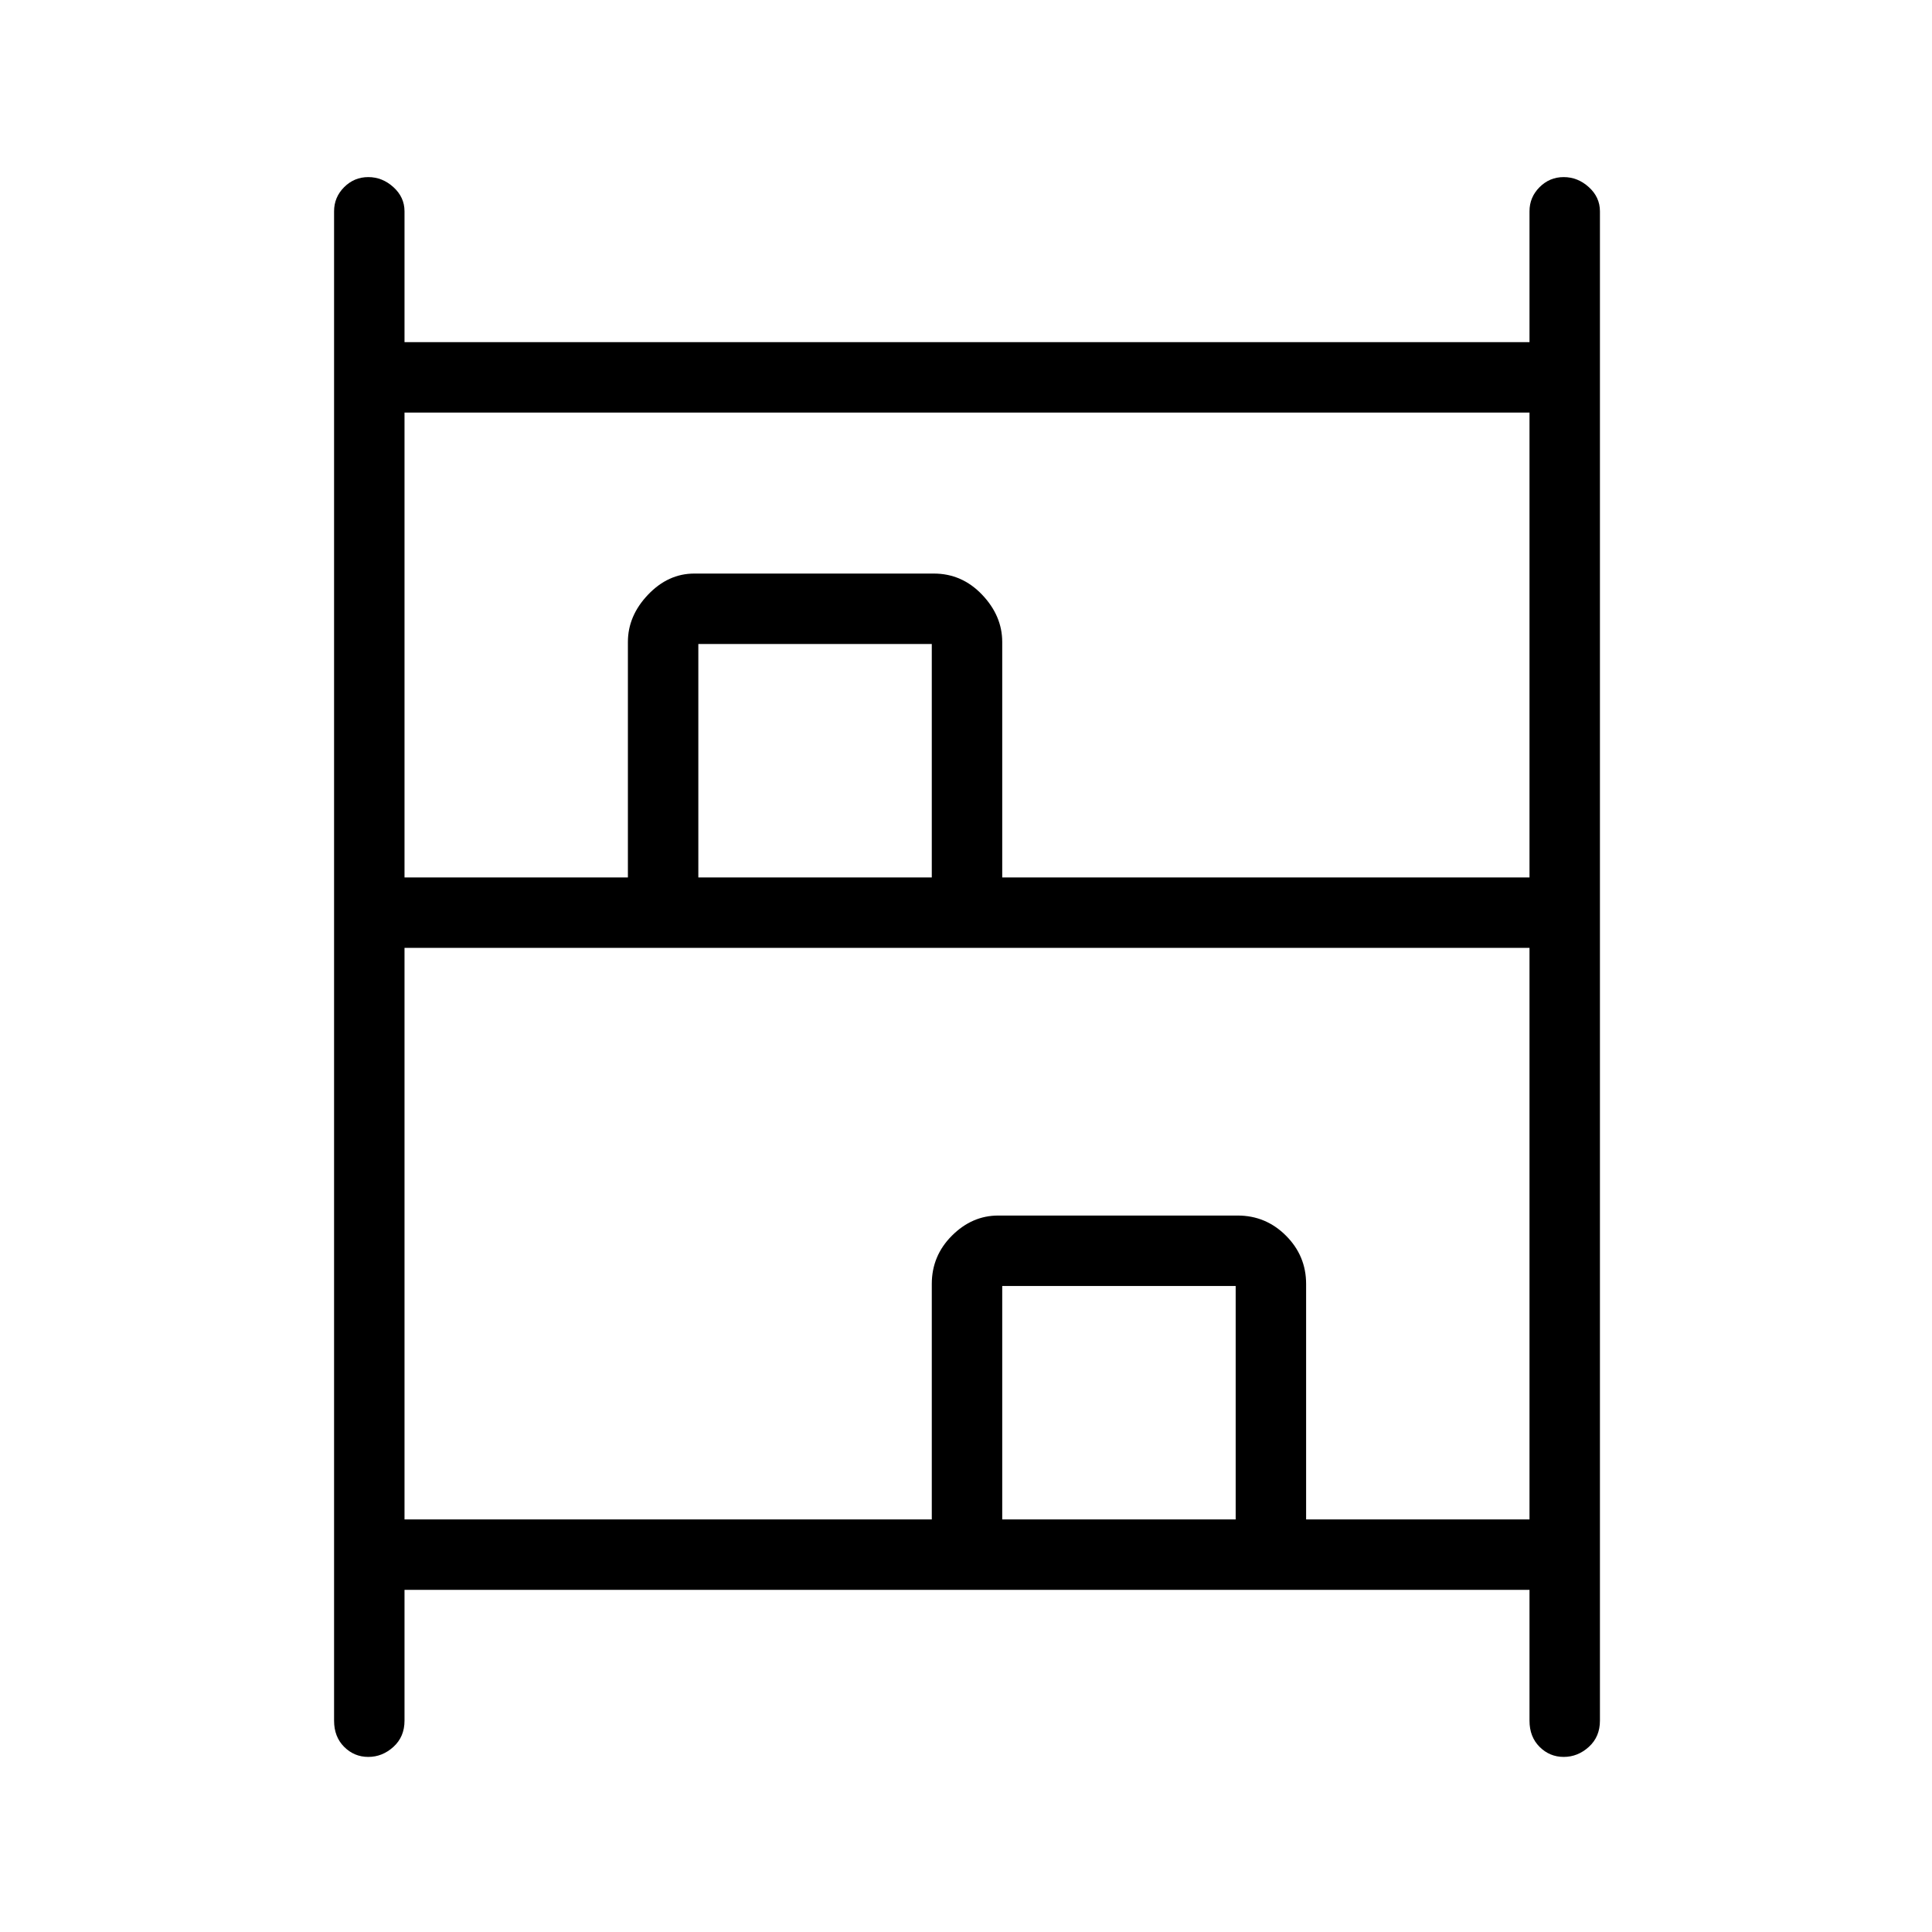 <svg xmlns="http://www.w3.org/2000/svg" height="48" width="48"><path d="M9.15 43.65q-.35 0-.6-.25t-.25-.65V5.25q0-.35.25-.6t.6-.25q.35 0 .625.25t.275.6V8.5H38V5.25q0-.35.25-.6t.6-.25q.35 0 .625.25t.275.6v37.5q0 .4-.275.65t-.625.25q-.35 0-.6-.25t-.25-.65V39.5H10.05v3.25q0 .4-.275.65t-.625.25Zm.9-21.85h5.55v-5.85q0-.65.5-1.175t1.15-.525h5.95q.7 0 1.2.525t.5 1.175v5.85H38V10.25H10.05Zm0 15.95h13.1V31.9q0-.7.5-1.2t1.15-.5h5.95q.7 0 1.2.5t.5 1.2v5.85H38v-14.2H10.05Zm7.3-15.95h5.8V16h-5.8Zm7.55 15.95h5.8v-5.8h-5.8ZM17.35 21.8h5.8Zm7.55 15.95h5.8Z"/></svg>